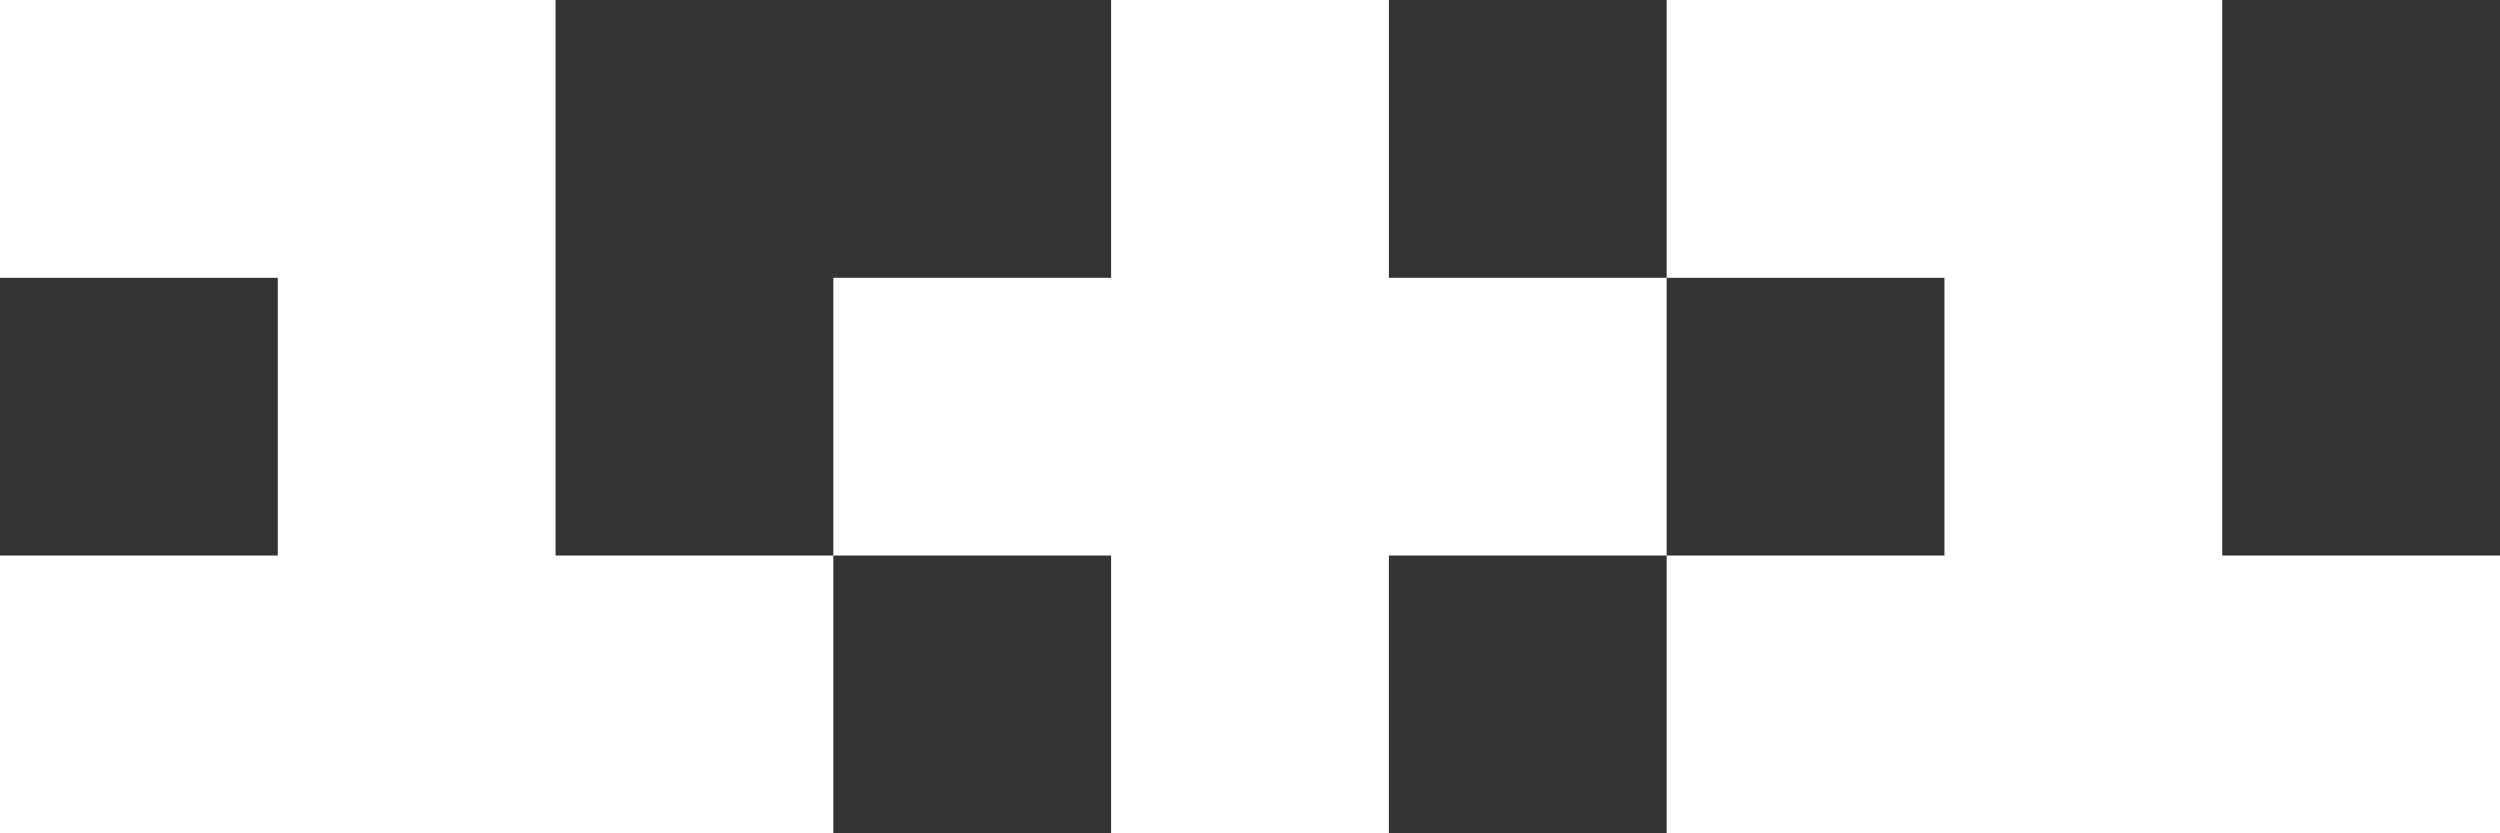 <?xml version="1.0" encoding="utf-8"?>
<!-- Generator: Adobe Illustrator 18.0.0, SVG Export Plug-In . SVG Version: 6.00 Build 0)  -->
<!DOCTYPE svg PUBLIC "-//W3C//DTD SVG 1.1//EN" "http://www.w3.org/Graphics/SVG/1.1/DTD/svg11.dtd">
<svg version="1.1" id="Layer_1" xmlns="http://www.w3.org/2000/svg" xmlns:xlink="http://www.w3.org/1999/xlink" x="0px" y="0px"
	 viewBox="0 0 90 30" enable-background="new 0 0 90 30" xml:space="preserve">
<rect x="0" y="0" width="90" height="30" fill="#333333" stroke="none"/>
<path fill="#FFFFFF" d="M80,20L80,20V0H60v10h10v10H60v10h30V20H80z M60,20V10H50V0H40v10H30v10h10v10h10V20H60z M30,20v10H0V20h10
	V10H0V0h20v20H30z"/>
</svg>
